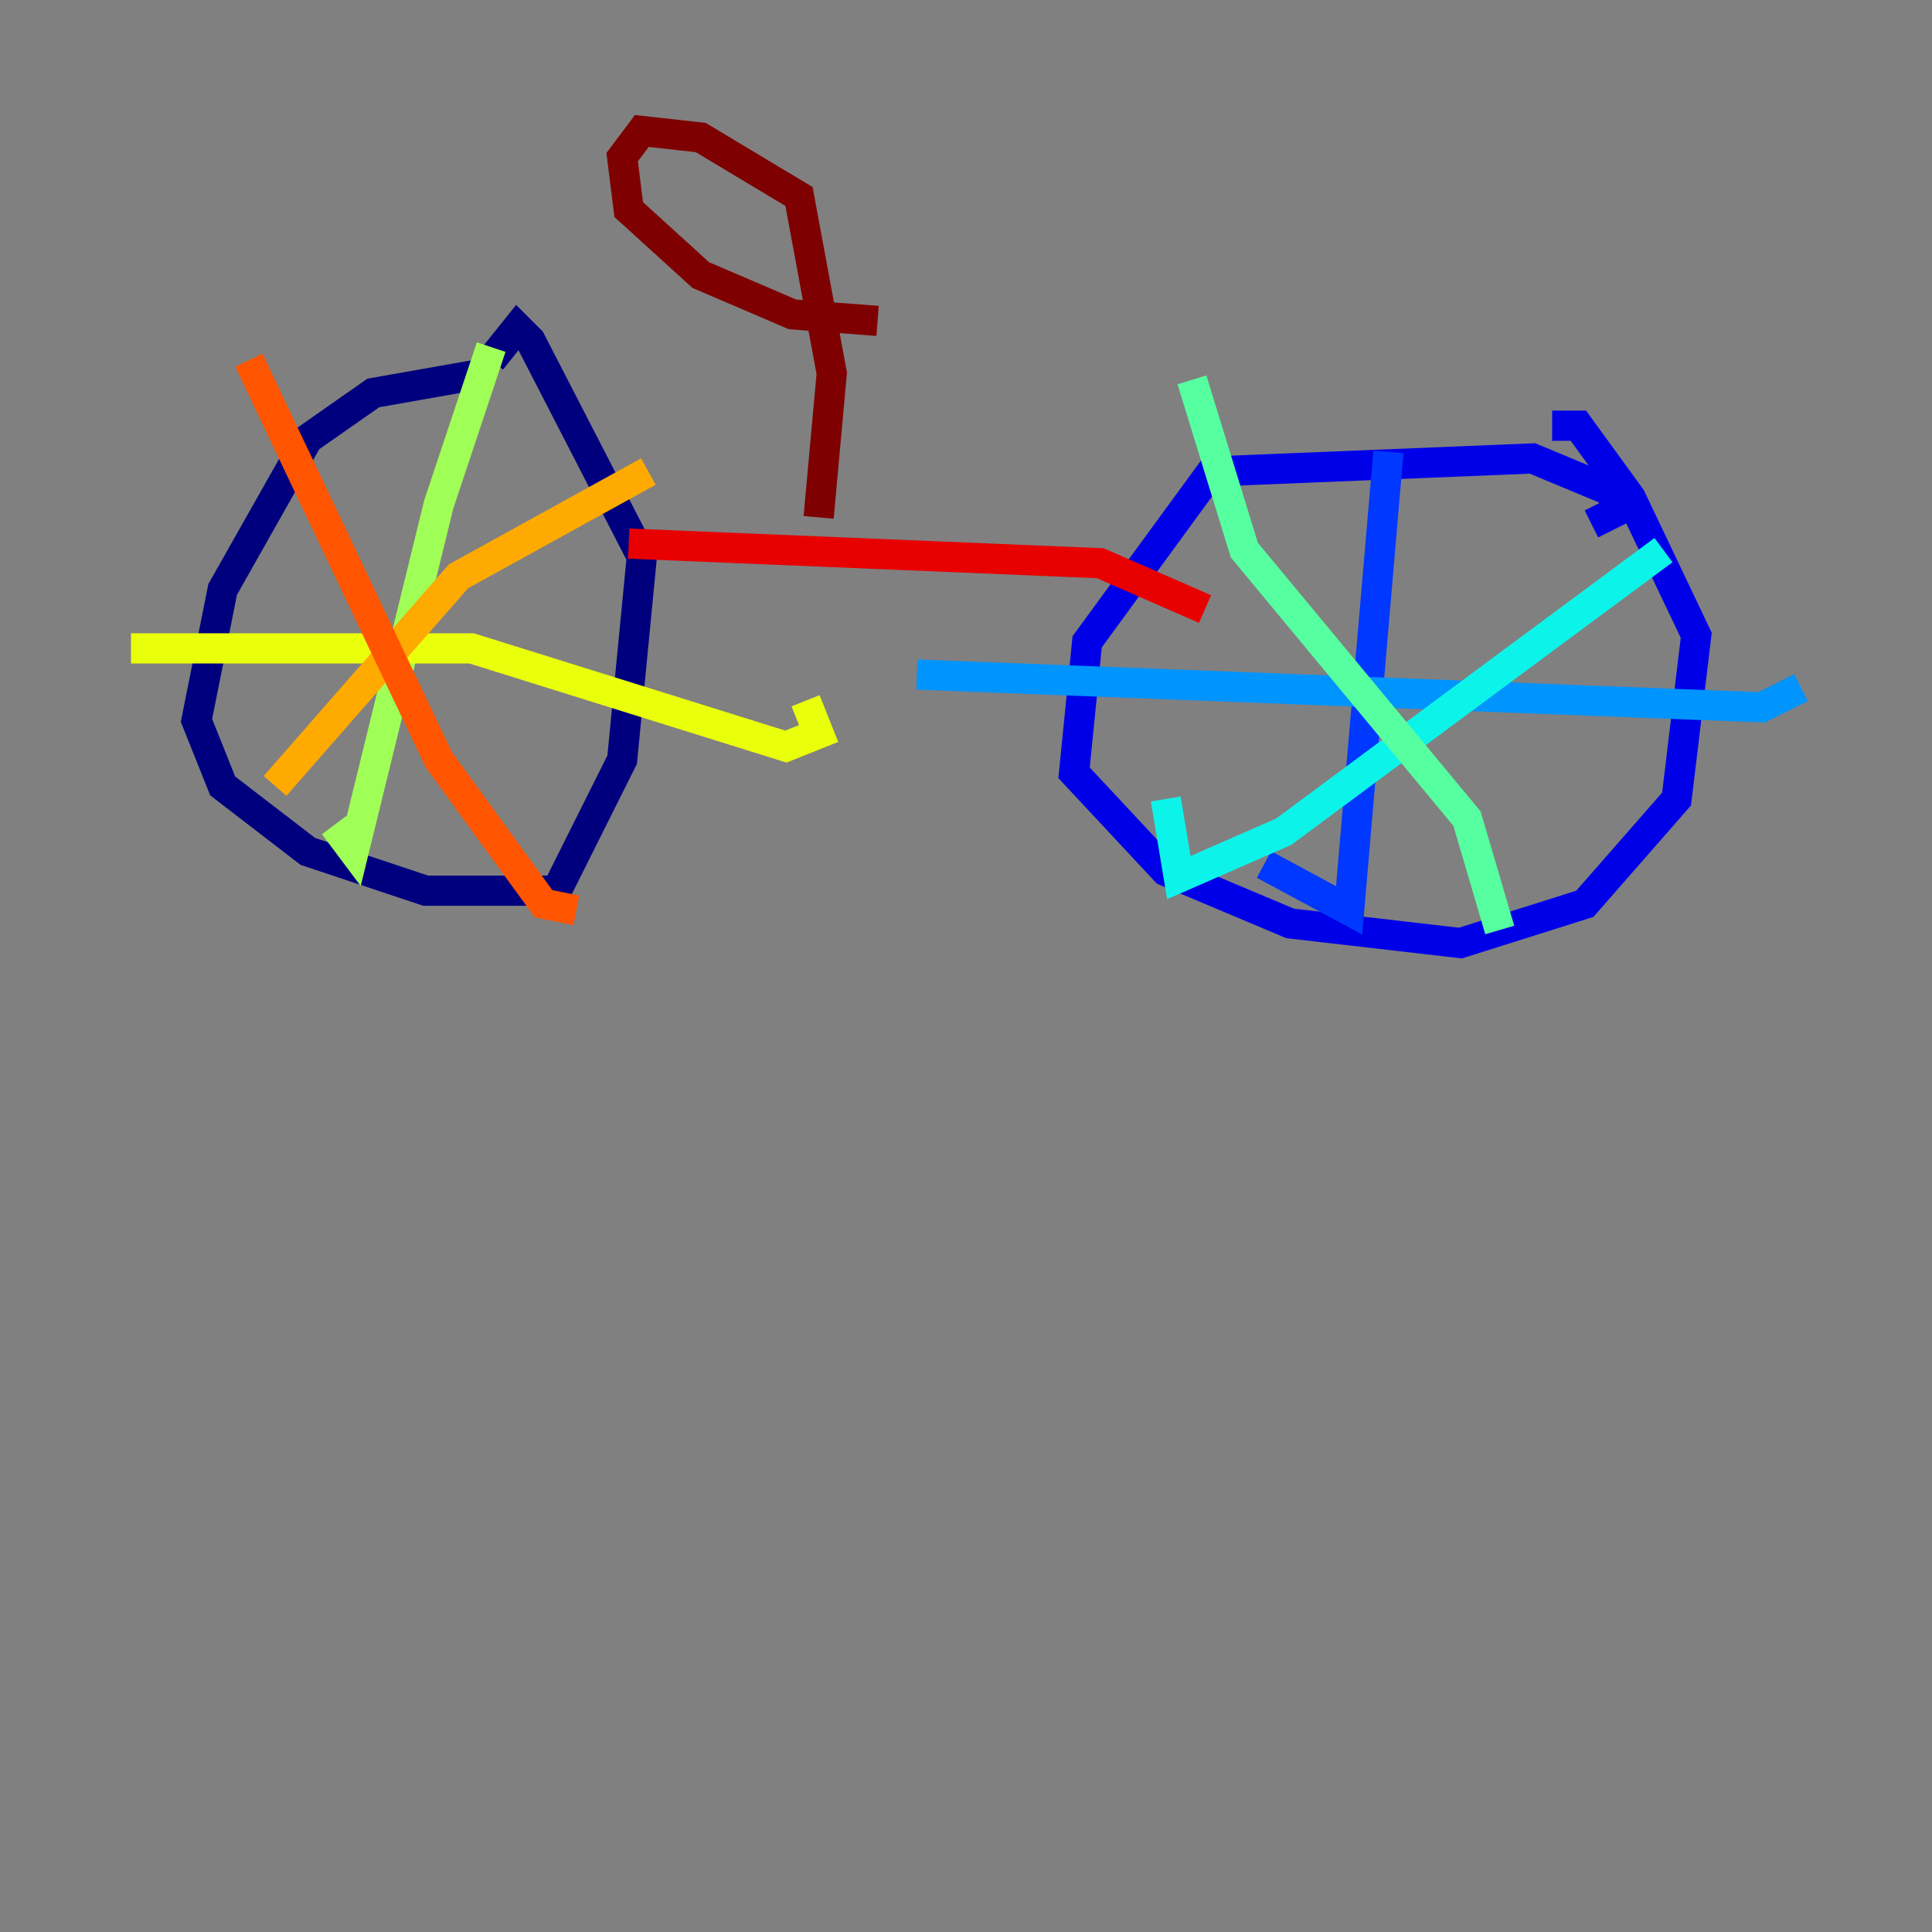 <?xml version="1.0" encoding="utf-8" ?>
<svg baseProfile="tiny" height="128" version="1.2" viewBox="0,0,128,128" width="128" xmlns="http://www.w3.org/2000/svg" xmlns:ev="http://www.w3.org/2001/xml-events" xmlns:xlink="http://www.w3.org/1999/xlink"><rect x="0" y="0" width="128" height="128" fill="#808080" stroke="none"/><defs /><polyline fill="none" points="32.108,24.732 24.732,26.034 20.393,29.071 14.752,39.051 13.017,47.729 14.752,52.068 20.393,56.407 28.203,59.01 36.881,59.01 41.22,50.332 42.522,36.881 35.146,22.563 34.278,21.695 32.542,23.864" stroke="#00007f" stroke-width="2" /><polyline fill="none" points="105.437,34.712 107.173,33.844 106.739,32.542 101.532,30.373 80.271,31.241 72.027,42.522 71.159,51.2 77.234,57.709 85.478,61.18 96.759,62.481 105.003,59.878 111.078,52.936 112.38,42.088 108.041,32.976 104.57,28.203 102.834,28.203" stroke="#0000e8" stroke-width="2" /><polyline fill="none" points="91.986,29.939 89.383,60.312 83.742,57.275" stroke="#0038ff" stroke-width="2" /><polyline fill="none" points="60.746,44.691 116.719,46.861 119.322,45.559" stroke="#0094ff" stroke-width="2" /><polyline fill="none" points="110.21,36.447 85.044,55.105 78.102,58.142 77.234,52.936" stroke="#0cf4ea" stroke-width="2" /><polyline fill="none" points="78.969,25.166 82.441,36.447 97.193,54.237 99.363,61.614" stroke="#56ffa0" stroke-width="2" /><polyline fill="none" points="32.542,22.997 29.071,33.41 23.43,56.407 22.129,54.671" stroke="#a0ff56" stroke-width="2" /><polyline fill="none" points="8.678,42.956 31.241,42.956 52.068,49.464 54.237,48.597 53.37,46.427" stroke="#eaff0c" stroke-width="2" /><polyline fill="none" points="42.956,31.241 30.373,38.183 18.224,52.068" stroke="#ffaa00" stroke-width="2" /><polyline fill="none" points="16.488,23.864 29.071,50.332 36.014,59.878 38.183,60.312" stroke="#ff5500" stroke-width="2" /><polyline fill="none" points="41.654,36.014 72.895,37.315 79.837,40.352" stroke="#e80000" stroke-width="2" /><polyline fill="none" points="54.237,34.278 55.105,24.732 52.936,13.017 46.427,9.112 42.522,8.678 41.22,10.414 41.654,13.885 46.427,18.224 52.502,20.827 58.142,21.261" stroke="#7f0000" stroke-width="2" /></svg>